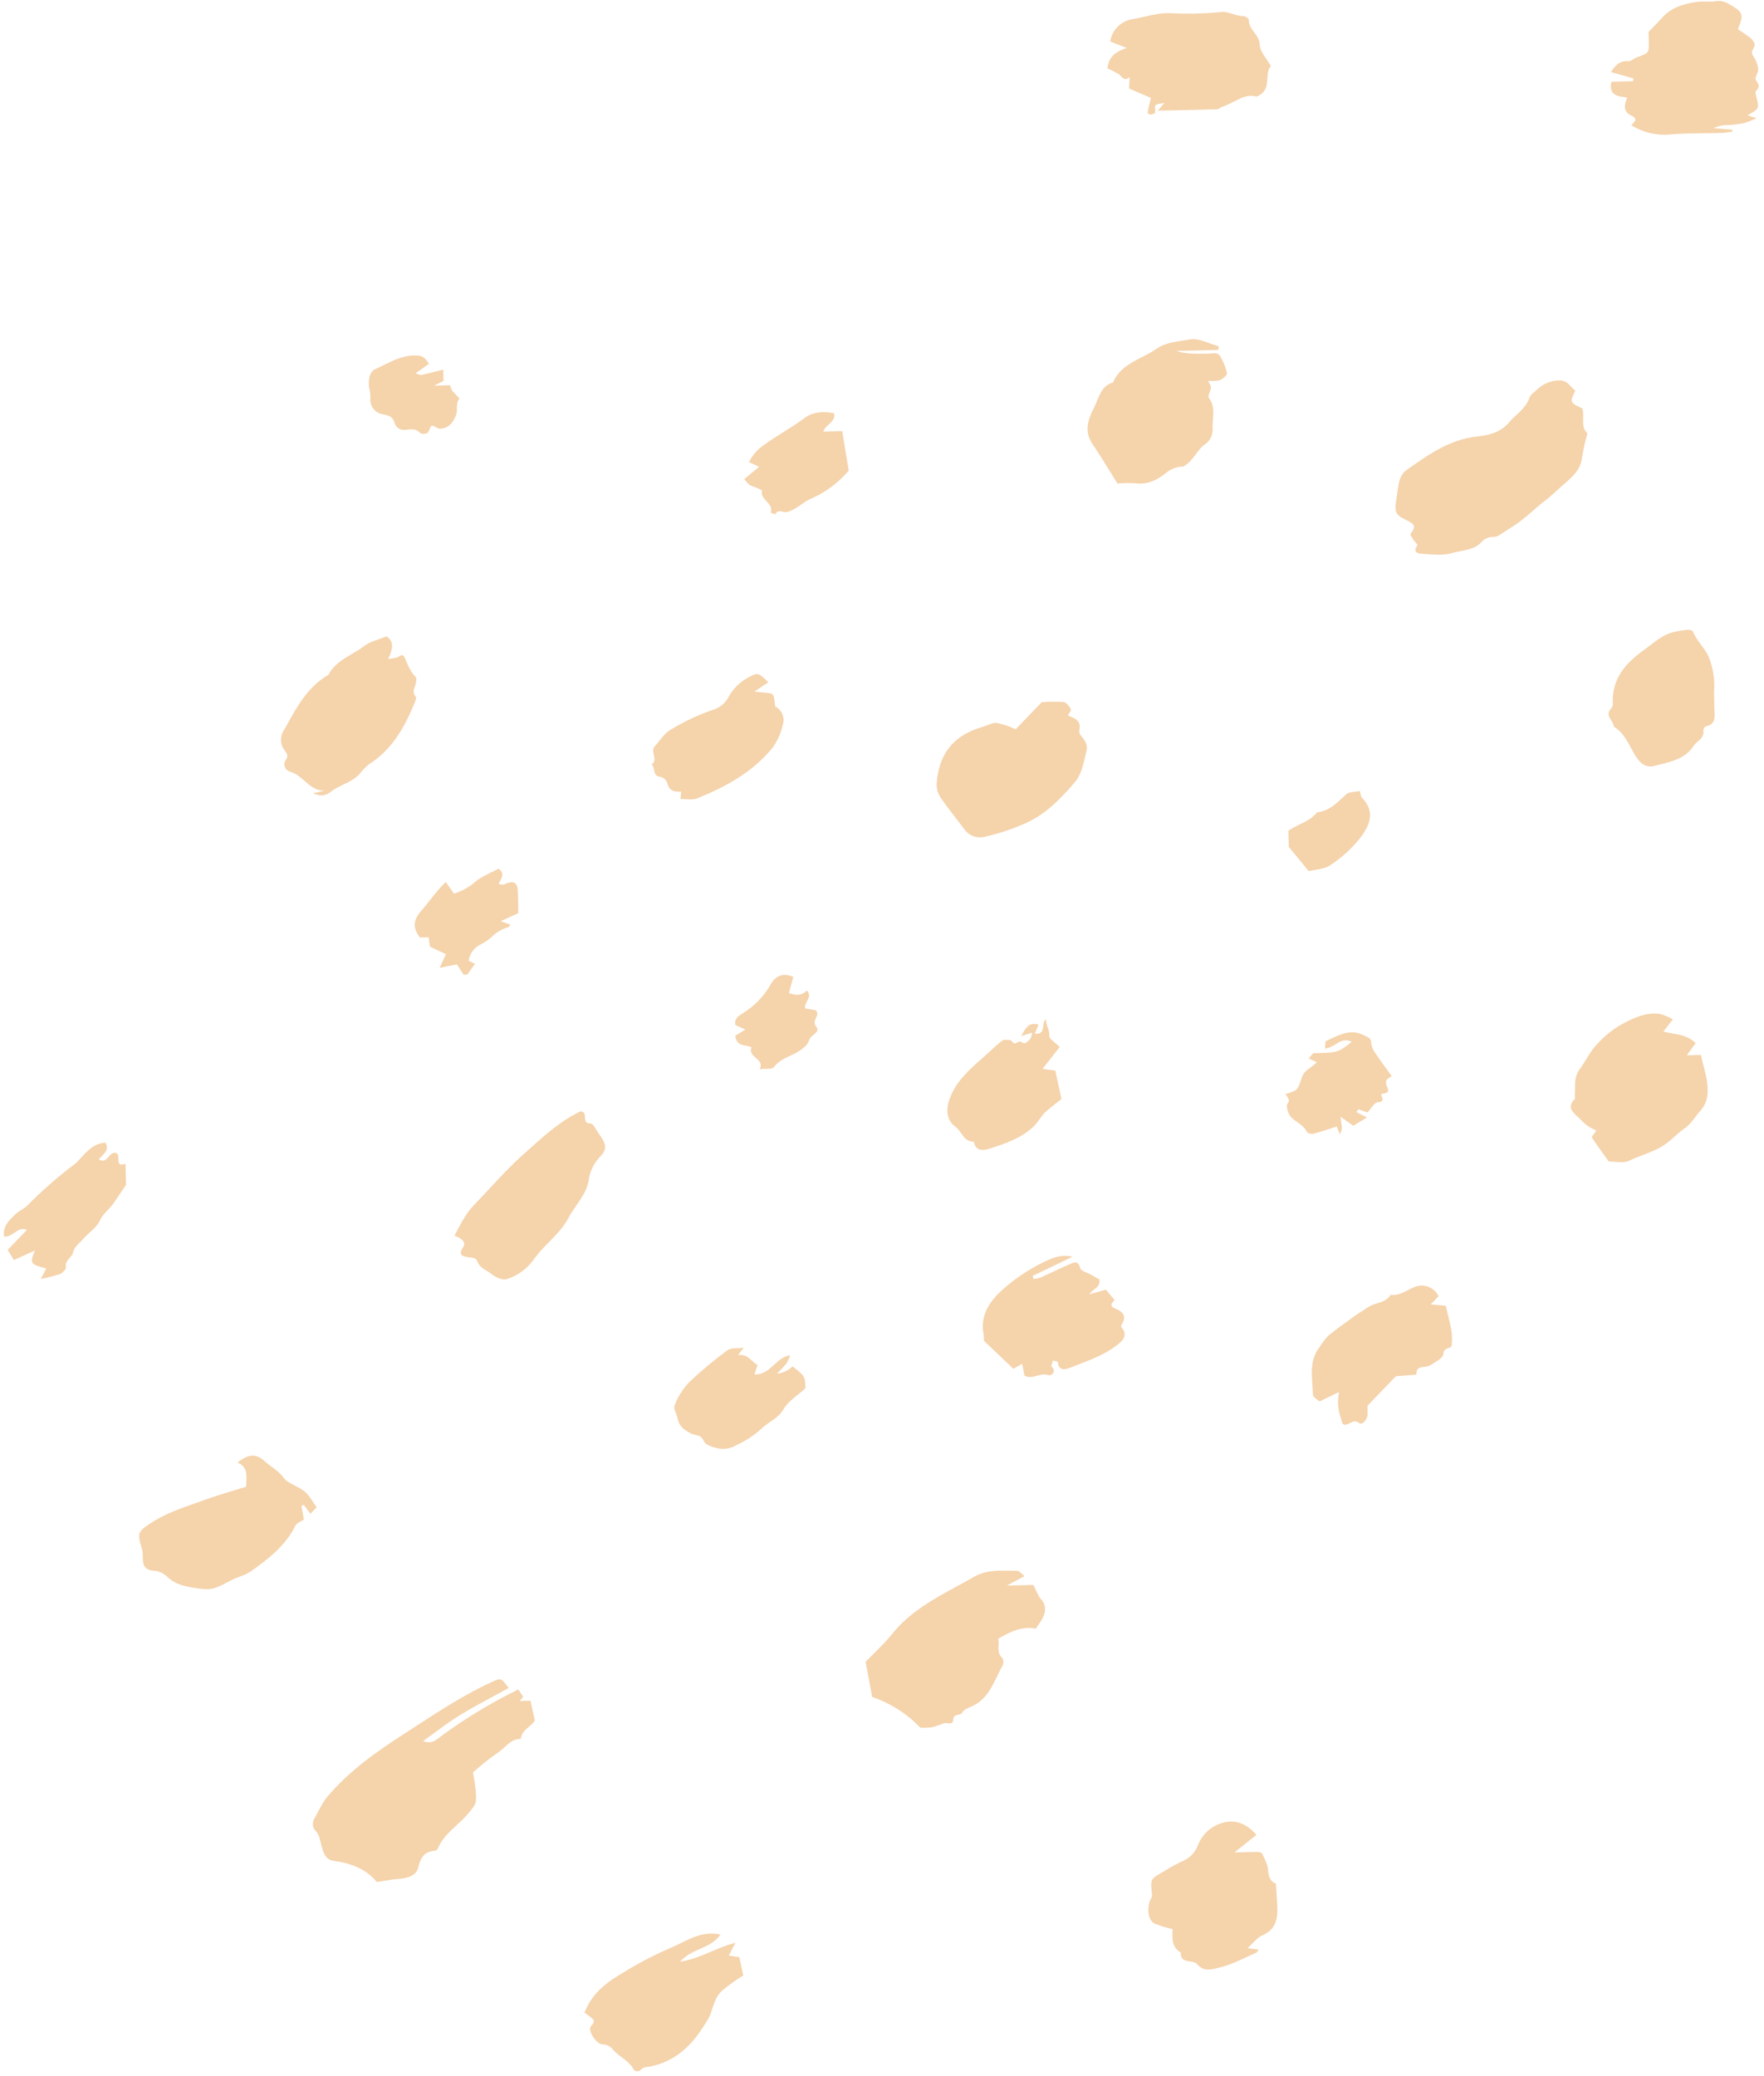 <svg width="232" height="273" viewBox="0 0 232 273" fill="none" xmlns="http://www.w3.org/2000/svg">
<path fill-rule="evenodd" clip-rule="evenodd" d="M229.111 4.205C228.935 4.085 228.751 3.959 228.558 3.825C229.309 2.114 229.262 1.663 227.949 0.861L227.864 0.81C227.232 0.422 226.561 0.01 225.683 0.155C225.257 0.225 224.819 0.217 224.38 0.209C223.962 0.202 223.543 0.195 223.134 0.255C221.446 0.504 219.828 0.961 218.627 2.311C218.241 2.745 217.834 3.16 217.412 3.59C217.217 3.789 217.019 3.99 216.819 4.199L216.834 4.896C216.836 4.981 216.839 5.065 216.842 5.149L216.842 5.149L216.842 5.149L216.842 5.149L216.842 5.149L216.842 5.149L216.842 5.149L216.842 5.15L216.842 5.15L216.842 5.15L216.842 5.15L216.842 5.15L216.842 5.15L216.842 5.15L216.842 5.15L216.842 5.15L216.842 5.15L216.842 5.15L216.842 5.15L216.842 5.15L216.842 5.15L216.842 5.15L216.842 5.15C216.847 5.32 216.853 5.489 216.851 5.659C216.843 6.978 216.839 6.98 215.277 7.54L215.24 7.553C215.094 7.605 214.95 7.699 214.808 7.791C214.594 7.93 214.386 8.065 214.187 8.047C213.002 7.938 212.419 8.633 211.876 9.481L213.274 9.874L214.829 10.31L214.763 10.686L211.925 10.749C211.562 12.516 212.727 12.662 213.814 12.799C213.881 12.808 213.949 12.816 214.015 12.825C213.561 13.893 213.5 14.712 214.554 15.199C215.402 15.591 215.05 15.949 214.69 16.314C214.64 16.364 214.591 16.415 214.544 16.465C216.137 17.461 218.025 17.883 219.894 17.661C221.35 17.546 222.813 17.53 224.277 17.515L224.277 17.515L224.277 17.515L224.277 17.515L224.278 17.515L224.278 17.515L224.278 17.515L224.278 17.515L224.278 17.515L224.278 17.515L224.279 17.515L224.279 17.515L224.279 17.515L224.279 17.515L224.279 17.515L224.279 17.515L224.28 17.515L224.28 17.515L224.28 17.515L224.28 17.515L224.28 17.515L224.28 17.515L224.281 17.515L224.281 17.515C225.033 17.506 225.786 17.499 226.537 17.477C226.975 17.444 227.411 17.39 227.843 17.313L227.826 17.052L225.358 16.861C225.98 16.562 226.666 16.418 227.356 16.441C228.015 16.412 228.671 16.333 229.317 16.205C229.902 16.026 230.473 15.807 231.027 15.55L229.834 15.169C231.398 14.266 231.397 14.263 230.971 12.665L230.967 12.653C230.909 12.434 230.822 12.083 230.925 11.986C231.497 11.455 231.359 11.103 230.915 10.518C230.811 10.381 230.92 10.112 231.04 9.816C231.151 9.543 231.271 9.246 231.242 9.009C231.135 8.39 230.891 7.801 230.528 7.287C230.304 6.943 230.453 6.657 230.597 6.378C230.73 6.121 230.86 5.87 230.691 5.586C230.581 5.37 230.432 5.176 230.251 5.014C229.895 4.741 229.523 4.487 229.111 4.205L229.111 4.205ZM206.738 52.806C206.638 52.514 206.824 52.123 207.189 51.357C206.969 51.215 206.79 51.023 206.61 50.83C206.225 50.417 205.832 49.997 205.023 50.029C203.96 50.053 202.944 50.474 202.179 51.209C202.09 51.29 201.993 51.371 201.895 51.453L201.895 51.453L201.895 51.453L201.895 51.453L201.895 51.453L201.895 51.453L201.895 51.453C201.581 51.715 201.257 51.985 201.147 52.317C200.823 53.29 200.127 53.937 199.433 54.583C199.096 54.896 198.759 55.21 198.465 55.56C197.424 56.801 195.881 57.25 194.395 57.391C190.789 57.735 188.003 59.696 185.218 61.655L184.993 61.814C184.092 62.449 183.952 63.493 183.809 64.554C183.785 64.735 183.76 64.917 183.732 65.097L183.718 65.185C183.411 67.138 183.339 67.597 184.773 68.307C184.827 68.334 184.879 68.359 184.93 68.385L184.931 68.385C185.834 68.827 186.422 69.115 185.511 70.195C185.441 70.275 185.657 70.616 185.823 70.879L185.865 70.945L185.888 70.983L185.905 71.01C185.972 71.117 186.083 71.244 186.185 71.361C186.323 71.518 186.443 71.655 186.414 71.699C185.687 72.757 186.676 72.815 187.171 72.844L187.196 72.845C187.363 72.855 187.532 72.867 187.702 72.878C188.822 72.953 189.981 73.031 191.006 72.726C191.368 72.619 191.748 72.545 192.13 72.472C193.087 72.287 194.056 72.1 194.769 71.366C195.194 70.844 195.849 70.562 196.523 70.611C196.838 70.573 197.136 70.447 197.381 70.246C197.557 70.133 197.734 70.02 197.911 69.908C198.678 69.421 199.446 68.932 200.166 68.383C200.649 68.014 201.106 67.611 201.564 67.209L201.564 67.209C202.031 66.797 202.498 66.386 202.993 66.01C203.692 65.48 204.344 64.888 204.987 64.304C205.114 64.188 205.242 64.072 205.369 63.958C205.515 63.826 205.665 63.696 205.815 63.566L205.815 63.565L205.815 63.565L205.815 63.565L205.815 63.565L205.815 63.565L205.815 63.565L205.815 63.565L205.815 63.565L205.815 63.565L205.815 63.565L205.815 63.565L205.815 63.565C206.831 62.681 207.878 61.769 208.056 60.23C208.236 59.138 208.475 58.055 208.772 56.987C208.166 56.419 208.19 55.718 208.213 55.019C208.229 54.571 208.244 54.123 208.092 53.713C207.253 53.309 206.842 53.11 206.738 52.806ZM43.914 244.727C46.151 245.025 48.155 245.796 49.56 247.502C49.95 247.446 50.306 247.388 50.64 247.335L50.64 247.335C51.306 247.227 51.883 247.134 52.461 247.093C53.599 247.016 54.751 246.68 55.01 245.583C55.32 244.274 55.809 243.487 57.202 243.396C57.361 243.365 57.497 243.263 57.571 243.12C58.096 241.842 59.067 240.945 60.037 240.048L60.037 240.047C60.543 239.58 61.049 239.112 61.491 238.59C61.553 238.518 61.611 238.45 61.666 238.385C62.661 237.22 62.714 237.158 62.523 235.118C62.485 234.708 62.415 234.301 62.335 233.834C62.295 233.602 62.253 233.356 62.211 233.087C63.231 232.165 64.308 231.309 65.436 230.523C65.759 230.32 66.046 230.056 66.334 229.792C66.94 229.235 67.548 228.677 68.489 228.684C68.575 227.914 69.109 227.465 69.593 227.058C69.909 226.793 70.203 226.545 70.339 226.238L69.765 223.666L68.346 223.698C68.599 223.392 68.747 223.214 68.814 223.134L68.162 222.187C64.381 224.037 60.786 226.238 57.423 228.763C56.927 229.176 56.23 229.255 55.653 228.962C56.188 228.582 56.704 228.203 57.211 227.831L57.211 227.83L57.212 227.83C58.328 227.011 59.397 226.226 60.525 225.536C61.971 224.652 63.466 223.848 64.964 223.042L64.964 223.042C65.611 222.694 66.259 222.345 66.903 221.99C65.897 220.643 65.893 220.645 64.686 221.201L64.631 221.225C61.114 222.845 57.877 224.949 54.651 227.046C54.159 227.365 53.668 227.684 53.177 228.002C49.529 230.355 45.958 232.863 43.1 236.239C42.542 236.898 42.164 237.625 41.786 238.35C41.614 238.679 41.442 239.009 41.254 239.332C41.073 239.766 41.126 240.261 41.393 240.648C41.885 241.106 42.009 241.624 42.142 242.181C42.176 242.323 42.211 242.468 42.252 242.615C42.272 242.684 42.291 242.755 42.31 242.827C42.527 243.627 42.783 244.575 43.914 244.727ZM115.02 217.365L115.021 217.364C115.841 216.551 116.622 215.775 117.304 214.921C119.63 212.004 122.787 210.286 125.943 208.569C126.686 208.165 127.429 207.761 128.161 207.342C129.615 206.508 131.241 206.539 132.848 206.569C133.148 206.574 133.447 206.58 133.745 206.58C133.967 206.579 134.19 206.784 134.42 206.995C134.529 207.095 134.639 207.196 134.751 207.278L134.729 207.29C134.028 207.661 133.369 208.011 132.413 208.52L135.91 208.441C136.031 208.671 136.135 208.901 136.236 209.122L136.236 209.122C136.457 209.606 136.66 210.054 136.981 210.389C137.432 210.906 137.567 211.624 137.334 212.268C137.229 212.727 136.937 213.145 136.631 213.583L136.631 213.583C136.495 213.778 136.356 213.976 136.23 214.183C134.385 213.834 132.864 214.587 131.282 215.513C131.367 215.797 131.35 216.101 131.333 216.412C131.303 216.965 131.272 217.536 131.812 218.035C131.993 218.325 132.017 218.686 131.876 218.997C131.607 219.466 131.369 219.959 131.131 220.452C130.363 222.042 129.594 223.635 127.758 224.429L127.72 224.445L127.633 224.482C127.223 224.657 126.746 224.86 126.577 225.187C126.458 225.415 126.227 225.466 125.997 225.516C125.678 225.586 125.363 225.655 125.354 226.192C125.346 226.699 124.993 226.66 124.633 226.621C124.453 226.602 124.271 226.582 124.131 226.631C123.621 226.843 123.096 227.019 122.561 227.157C122.054 227.217 121.543 227.234 121.034 227.209C119.288 225.373 117.117 223.987 114.71 223.173L113.843 218.552C114.24 218.139 114.634 217.748 115.02 217.365ZM211.593 152.762C211.423 152.525 211.252 152.289 211.083 152.054C210.49 151.233 209.906 150.425 209.366 149.589C209.322 149.522 209.468 149.332 209.652 149.094C209.75 148.967 209.858 148.826 209.955 148.682C209.533 148.493 209.125 148.273 208.735 148.024C208.345 147.696 207.971 147.348 207.617 146.982L207.516 146.889C206.787 146.221 206.064 145.558 207.12 144.523C207.171 144.473 207.157 144.36 207.141 144.242C207.131 144.169 207.121 144.093 207.127 144.029C207.153 143.727 207.152 143.429 207.151 143.133C207.147 142.258 207.144 141.399 207.844 140.488C208.143 140.099 208.404 139.669 208.667 139.234C209.069 138.572 209.478 137.898 210.04 137.339C210.86 136.414 211.808 135.611 212.856 134.954C214.579 134.004 216.282 133.068 218.334 133.347C218.923 133.516 219.49 133.754 220.022 134.057L218.754 135.666C219.137 135.771 219.535 135.839 219.938 135.907C221.002 136.086 222.096 136.271 223.001 137.176L221.845 138.787L223.712 138.745C223.814 139.265 223.943 139.77 224.072 140.27C224.354 141.369 224.63 142.443 224.586 143.598C224.589 144.487 224.27 145.347 223.688 146.022C223.437 146.295 223.211 146.588 222.985 146.881C222.548 147.448 222.109 148.017 221.481 148.452C221.046 148.752 220.648 149.108 220.246 149.466L220.246 149.466C219.854 149.817 219.459 150.17 219.021 150.479C218.109 151.12 217.094 151.508 216.08 151.895C215.473 152.127 214.867 152.358 214.284 152.644C213.772 152.895 213.112 152.847 212.459 152.799L212.459 152.799L212.458 152.799C212.164 152.777 211.871 152.756 211.593 152.762ZM154.711 46.145L160.208 46.022L160.31 45.551C159.913 45.446 159.508 45.298 159.102 45.151C158.181 44.816 157.26 44.48 156.442 44.644C156.1 44.713 155.75 44.766 155.397 44.819C154.274 44.989 153.119 45.163 152.104 45.873C151.506 46.291 150.847 46.629 150.188 46.967C148.66 47.751 147.135 48.533 146.379 50.308C145.14 50.635 144.725 51.646 144.327 52.617C144.22 52.878 144.114 53.136 143.994 53.377C143.216 54.936 142.462 56.602 143.678 58.387C144.487 59.574 145.241 60.799 145.986 62.011L145.986 62.011L145.986 62.011C146.312 62.541 146.636 63.068 146.963 63.589C147.769 63.516 148.58 63.505 149.389 63.555C150.992 63.781 152.33 63.03 153.401 62.159C154.027 61.65 154.808 61.367 155.616 61.356C156.385 60.929 156.843 60.314 157.288 59.716C157.681 59.188 158.064 58.675 158.64 58.318C159.193 57.855 159.504 57.166 159.484 56.447C159.452 56.028 159.486 55.6 159.521 55.171C159.6 54.199 159.68 53.217 158.98 52.315C158.873 52.177 158.976 51.893 159.086 51.589C159.162 51.378 159.242 51.157 159.26 50.967C159.273 50.819 159.188 50.663 159.075 50.456C159.015 50.346 158.948 50.221 158.883 50.076C159.39 50.134 159.903 50.11 160.403 50.006C160.807 49.849 161.412 49.344 161.368 49.083C161.198 48.319 160.91 47.585 160.516 46.907C160.246 46.392 159.772 46.44 159.311 46.487C159.174 46.501 159.039 46.515 158.91 46.514C158.654 46.511 158.398 46.513 158.142 46.515C157 46.525 155.855 46.534 154.711 46.145ZM133.585 95.908L137.016 92.342C137.966 92.27 138.919 92.264 139.87 92.324C140.239 92.365 140.619 92.882 140.844 93.269C140.903 93.372 140.758 93.591 140.613 93.811L140.613 93.811C140.55 93.907 140.487 94.002 140.441 94.088C140.55 94.139 140.663 94.187 140.778 94.236C141.452 94.52 142.157 94.818 141.973 95.89C141.91 96.132 141.941 96.388 142.058 96.609C142.578 97.221 143.111 97.887 142.906 98.689C142.836 98.963 142.772 99.242 142.708 99.523C142.435 100.717 142.156 101.937 141.373 102.856C139.462 105.1 137.379 107.239 134.572 108.397C132.906 109.119 131.174 109.679 129.4 110.07C128.469 110.271 127.504 109.923 126.919 109.176C126.515 108.629 126.099 108.09 125.683 107.551L125.683 107.551L125.682 107.551L125.682 107.55L125.682 107.55L125.682 107.55L125.682 107.55L125.681 107.549L125.681 107.549L125.681 107.549L125.681 107.548L125.68 107.548L125.68 107.548L125.68 107.547L125.68 107.547L125.68 107.547L125.679 107.547L125.679 107.546L125.679 107.546L125.679 107.546L125.679 107.546L125.679 107.546L125.679 107.545L125.679 107.545L125.678 107.545L125.678 107.545L125.678 107.545L125.678 107.545L125.678 107.545L125.678 107.545L125.678 107.545L125.678 107.545L125.678 107.545L125.678 107.544L125.678 107.544L125.678 107.544L125.678 107.544L125.678 107.544L125.677 107.544C125.013 106.683 124.349 105.823 123.733 104.928C123.369 104.403 123.178 103.778 123.186 103.14C123.426 99.432 125.119 96.757 129.3 95.57C129.499 95.513 129.7 95.433 129.901 95.353C130.315 95.187 130.726 95.023 131.113 95.07C131.965 95.259 132.794 95.54 133.585 95.908ZM42.699 103.984L41.164 104.321C41.99 104.663 42.689 104.78 43.468 104.153C43.967 103.753 44.544 103.476 45.125 103.198C45.909 102.822 46.701 102.442 47.32 101.75C47.668 101.294 48.069 100.879 48.515 100.515C51.481 98.633 53.116 95.821 54.404 92.726C54.419 92.688 54.437 92.647 54.455 92.605L54.455 92.605C54.606 92.25 54.808 91.775 54.678 91.622C54.26 91.135 54.405 90.727 54.559 90.294C54.596 90.191 54.633 90.086 54.663 89.978C54.75 89.666 54.807 89.165 54.633 88.993C54.045 88.411 53.744 87.698 53.439 86.98L53.439 86.98L53.439 86.98L53.439 86.979L53.439 86.979L53.439 86.979L53.439 86.978L53.438 86.978C53.373 86.824 53.308 86.669 53.239 86.515C53.153 86.323 52.963 85.964 52.51 86.314C52.287 86.486 51.967 86.532 51.602 86.585C51.425 86.61 51.238 86.638 51.046 86.681C51.643 85.421 51.896 84.384 50.84 83.698C50.505 83.835 50.167 83.95 49.836 84.062L49.836 84.062L49.836 84.063C49.129 84.302 48.458 84.53 47.93 84.939C47.422 85.333 46.86 85.664 46.297 85.994L46.297 85.994C45.095 86.701 43.89 87.409 43.203 88.742C40.533 90.281 39.129 92.814 37.72 95.358L37.581 95.609L37.466 95.815L37.363 96C36.798 96.801 36.819 97.873 37.415 98.651C37.439 98.686 37.465 98.722 37.492 98.759L37.493 98.761L37.494 98.762C37.727 99.082 38.009 99.469 37.521 100.03C37.377 100.295 37.359 100.61 37.472 100.889C37.585 101.168 37.817 101.382 38.105 101.474C38.867 101.661 39.451 102.171 40.037 102.683C40.792 103.343 41.55 104.006 42.699 103.984ZM164.064 256.212L165.535 256.388C165.489 256.454 165.453 256.518 165.421 256.575C165.362 256.678 165.318 256.758 165.251 256.787C164.818 256.974 164.391 257.173 163.963 257.372L163.962 257.372C162.817 257.905 161.672 258.438 160.428 258.745C160.369 258.76 160.309 258.774 160.25 258.789C159.239 259.043 158.277 259.284 157.46 258.32C157.235 258.055 156.859 258.001 156.483 257.947C155.873 257.859 155.263 257.772 155.298 256.786C154.099 256.081 154.158 254.918 154.216 253.791L154.22 253.704C153.43 253.521 152.653 253.285 151.895 252.996C151.092 252.632 150.84 251.417 151.186 250.1C151.218 249.978 151.285 249.857 151.35 249.737C151.445 249.563 151.538 249.394 151.52 249.232L151.514 249.175C151.287 247.118 151.287 247.113 152.933 246.192C153.736 245.684 154.567 245.222 155.422 244.807C156.427 244.42 157.213 243.618 157.576 242.61C158.196 241.048 159.584 239.917 161.246 239.619C162.74 239.337 164.131 240.003 165.242 241.309C164.39 241.988 163.541 242.664 162.351 243.613C162.761 243.604 163.126 243.594 163.462 243.585L163.463 243.585L163.464 243.585L163.464 243.585L163.465 243.585L163.466 243.585L163.466 243.585L163.467 243.585L163.468 243.585L163.468 243.585L163.469 243.585L163.469 243.585L163.47 243.585L163.47 243.585L163.471 243.585L163.471 243.585L163.471 243.585L163.472 243.585C164.146 243.567 164.701 243.553 165.255 243.552C165.919 243.551 165.945 243.608 166.241 244.287C166.317 244.459 166.41 244.672 166.536 244.934C166.685 245.246 166.729 245.61 166.772 245.973C166.857 246.679 166.942 247.385 167.807 247.719L167.974 250.471C168.079 252.167 167.926 253.676 166.047 254.509C165.535 254.734 165.115 255.163 164.682 255.608C164.482 255.812 164.28 256.02 164.064 256.212ZM149.08 2.496C147.502 2.686 146.247 3.901 146.014 5.463L148.192 6.306C146.825 6.765 145.799 7.386 145.66 8.991C146.155 9.214 146.639 9.463 147.109 9.735C147.23 9.812 147.338 9.925 147.445 10.037C147.748 10.353 148.042 10.66 148.573 10.112L148.492 11.637C149.291 11.982 150.359 12.444 151.359 12.876C151.322 13.037 151.285 13.194 151.249 13.349L151.249 13.349L151.249 13.35C151.134 13.841 151.024 14.306 150.943 14.777C150.926 14.859 151.16 15.078 151.265 15.069C151.492 15.049 151.857 14.967 151.9 14.828C151.944 14.689 151.928 14.52 151.912 14.358C151.893 14.162 151.875 13.973 151.963 13.854C152.061 13.719 152.292 13.679 152.607 13.625C152.771 13.597 152.958 13.565 153.16 13.514L152.271 14.556C152.86 14.543 153.439 14.53 154.01 14.518C156.105 14.473 158.094 14.429 160.083 14.368C160.203 14.364 160.317 14.287 160.433 14.208C160.524 14.147 160.616 14.085 160.713 14.055C161.251 13.892 161.76 13.629 162.26 13.371C163.245 12.863 164.191 12.375 165.24 12.707C166.578 12.184 166.633 11.206 166.686 10.287C166.72 9.684 166.753 9.106 167.145 8.699C166.968 8.378 166.758 8.07 166.554 7.77L166.554 7.77C166.114 7.124 165.699 6.514 165.681 5.893C165.662 5.212 165.298 4.723 164.942 4.244C164.579 3.756 164.223 3.277 164.246 2.615C164.252 2.445 163.743 2.096 163.481 2.106C163.008 2.124 162.579 1.985 162.145 1.844C161.66 1.688 161.169 1.529 160.605 1.583C158.397 1.801 156.176 1.853 153.959 1.74C152.783 1.676 151.672 1.931 150.57 2.184L150.57 2.184C150.073 2.298 149.578 2.412 149.08 2.496ZM32.376 195.521C32.377 195.318 32.386 195.116 32.395 194.918C32.443 193.831 32.486 192.855 31.231 192.344C32.632 191.238 33.642 191.088 34.799 192.157C35.094 192.429 35.414 192.666 35.735 192.903C36.286 193.311 36.842 193.721 37.282 194.321C37.635 194.8 38.222 195.097 38.819 195.398C39.256 195.618 39.698 195.841 40.057 196.14C40.508 196.517 40.845 197.03 41.182 197.542L41.182 197.543L41.182 197.543L41.182 197.543C41.333 197.772 41.483 198 41.643 198.217L40.828 199.08L39.947 197.903L39.642 198.042L39.97 199.849C39.899 199.898 39.797 199.95 39.683 200.009C39.379 200.164 38.985 200.365 38.827 200.682C37.525 203.31 35.292 205.017 32.996 206.647C32.549 206.964 32.022 207.164 31.491 207.364L31.491 207.364C31.127 207.502 30.762 207.64 30.421 207.817C30.308 207.876 30.201 207.932 30.098 207.985L30.089 207.99C28.304 208.921 27.864 209.151 26.062 208.896C24.683 208.701 23.214 208.484 22.069 207.436C21.624 206.974 21.039 206.671 20.403 206.574C18.974 206.55 18.728 205.776 18.777 204.628C18.787 204.3 18.744 203.973 18.65 203.659C18.064 201.671 18.115 201.464 19.636 200.432C21.51 199.16 23.622 198.417 25.731 197.676C26.155 197.527 26.579 197.378 27.002 197.225C28.235 196.776 29.494 196.396 30.737 196.022L30.737 196.022L30.737 196.022L30.738 196.021L30.738 196.021L30.738 196.021L30.738 196.021L30.739 196.021L30.739 196.021L30.739 196.021L30.74 196.021L30.74 196.021L30.741 196.021L30.741 196.02L30.741 196.02L30.741 196.02L30.744 196.019L30.746 196.019C31.294 195.854 31.838 195.69 32.376 195.521ZM60.114 161.856C59.997 162.075 59.88 162.295 59.761 162.515C60.652 162.786 61.382 163.354 60.894 164.062C60.193 165.071 60.895 165.215 61.476 165.324C61.589 165.345 61.708 165.357 61.825 165.369C62.231 165.409 62.629 165.449 62.774 165.865C63.001 166.514 63.514 166.824 64.02 167.129C64.238 167.26 64.455 167.391 64.647 167.548C65.165 167.97 66.034 168.377 66.602 168.231C67.561 167.937 68.443 167.437 69.185 166.766C69.634 166.384 69.996 165.905 70.359 165.424C70.598 165.108 70.838 164.791 71.102 164.501C71.438 164.133 71.787 163.777 72.137 163.42L72.137 163.42L72.137 163.42L72.137 163.42L72.137 163.42L72.137 163.419L72.137 163.419L72.138 163.419L72.138 163.419L72.138 163.419L72.138 163.419C73.13 162.406 74.124 161.393 74.796 160.119C75.09 159.559 75.452 159.035 75.814 158.512C76.494 157.528 77.174 156.544 77.406 155.325C77.548 154.115 78.083 152.984 78.93 152.103C79.908 151.148 79.739 150.438 78.812 149.179C78.701 149.028 78.588 148.839 78.475 148.65C78.208 148.204 77.936 147.751 77.668 147.751C76.973 147.752 76.957 147.348 76.941 146.945C76.926 146.574 76.911 146.205 76.367 146.153C73.82 147.339 71.657 149.28 69.506 151.211C69.26 151.432 69.014 151.653 68.768 151.873C67.234 153.24 65.83 154.751 64.426 156.262L64.426 156.262L64.426 156.262L64.426 156.262L64.425 156.262L64.425 156.262L64.425 156.263L64.425 156.263L64.425 156.263L64.425 156.263L64.425 156.263L64.425 156.263L64.425 156.263L64.425 156.263L64.425 156.263C63.741 157 63.056 157.736 62.357 158.456C61.388 159.454 60.756 160.645 60.114 161.856ZM76.867 264.693C77.99 261.801 80.156 260.5 82.276 259.227L82.357 259.179C84.242 258.034 86.207 257.023 88.236 256.153C88.677 255.967 89.113 255.753 89.551 255.537C91.123 254.762 92.728 253.972 94.749 254.418C94.097 255.394 93.111 255.833 92.089 256.287C91.159 256.701 90.199 257.128 89.434 257.986C90.902 257.771 92.173 257.233 93.494 256.675C94.508 256.246 95.552 255.806 96.736 255.488L95.85 257.18C96.298 257.25 96.768 257.322 97.236 257.394L97.752 259.803C97.692 259.842 97.628 259.883 97.56 259.925C97.507 259.959 97.452 259.994 97.394 260.029L97.387 260.034C97.058 260.24 96.67 260.482 96.305 260.754C94.321 262.228 94.314 262.249 93.458 264.823L93.437 264.887C93.326 265.182 93.183 265.464 93.01 265.729C91.766 267.785 90.355 269.663 88.139 270.829C87.146 271.373 86.055 271.721 84.928 271.851C84.691 271.889 84.474 272.004 84.311 272.178C84.172 272.345 83.954 272.427 83.739 272.394C83.523 272.361 83.341 272.217 83.26 272.016C82.886 271.391 82.325 270.969 81.766 270.548C81.313 270.208 80.861 269.867 80.509 269.421C80.174 269.054 79.696 268.849 79.198 268.86C78.462 268.769 77.481 267.361 77.62 266.693C77.649 266.555 77.752 266.431 77.856 266.307C78.062 266.06 78.27 265.812 77.888 265.447C77.564 265.174 77.223 264.922 76.867 264.693ZM134.441 179.357L134.734 180.905C135.3 181.22 135.849 181.072 136.402 180.923C136.902 180.787 137.405 180.652 137.924 180.857C138.203 180.887 138.465 180.721 138.557 180.458C138.649 180.195 138.546 179.903 138.309 179.755C138.234 179.683 138.308 179.455 138.383 179.227L138.383 179.227C138.417 179.122 138.451 179.018 138.471 178.928C138.544 178.948 138.636 178.966 138.729 178.985L138.729 178.985C138.928 179.024 139.126 179.064 139.129 179.115C139.214 180.468 140.339 180.04 140.818 179.845C141.219 179.682 141.625 179.525 142.031 179.368L142.031 179.367C143.689 178.726 145.355 178.081 146.777 176.994L146.797 176.98C147.535 176.415 148.476 175.696 147.474 174.54C147.424 174.479 147.464 174.285 147.523 174.19C148.171 173.147 147.758 172.523 146.728 172.118C145.829 171.763 146.227 171.354 146.538 171.033L146.557 171.014L146.592 170.978L145.445 169.604L143.271 170.227C143.423 169.95 143.662 169.77 143.895 169.594C144.295 169.293 144.68 169.002 144.594 168.253L144.429 168.163L144.313 168.099C144.037 167.948 143.729 167.78 143.423 167.608C143.276 167.524 143.098 167.448 142.919 167.372C142.525 167.203 142.129 167.034 142.069 166.784C141.819 165.747 141.262 166.002 140.758 166.232C140.692 166.262 140.628 166.292 140.565 166.318C139.84 166.62 139.129 166.956 138.418 167.293L138.418 167.293L138.417 167.293L138.417 167.294L138.416 167.294L138.416 167.294L138.415 167.294L138.415 167.294L138.414 167.295L138.414 167.295L138.413 167.295L138.413 167.295L138.412 167.296C137.915 167.531 137.417 167.767 136.914 167.991C136.6 168.096 136.275 168.169 135.946 168.209L135.803 167.799C137.492 166.989 139.181 166.179 141.078 165.27C139.504 164.935 138.452 165.421 137.311 165.964C135.51 166.828 133.828 167.919 132.308 169.211C130.377 170.841 128.788 172.78 129.383 175.624C129.413 175.858 129.42 176.094 129.405 176.329L133.278 180.01L134.441 179.357ZM189.199 170.465L188.163 171.542L188.888 171.609C189.317 171.649 189.718 171.686 190.143 171.725C190.215 172.034 190.292 172.345 190.37 172.659L190.371 172.662L190.371 172.662C190.556 173.408 190.745 174.167 190.877 174.936C190.99 175.605 191.003 176.287 190.915 176.96C190.887 177.173 190.702 177.23 190.492 177.295C190.203 177.384 189.868 177.487 189.832 178.033C189.799 178.537 189.087 178.96 188.439 179.346L188.438 179.346C188.304 179.425 188.172 179.504 188.05 179.581C187.863 179.698 187.604 179.726 187.342 179.754C186.789 179.814 186.222 179.876 186.294 180.78C185.463 180.844 184.632 180.909 183.801 180.974C183.746 180.978 183.69 180.989 183.635 181C183.611 181.004 183.586 181.009 183.561 181.013L179.838 184.883C179.876 185.296 179.882 185.712 179.853 186.127C179.766 186.761 179.151 187.456 178.753 187.14C178.279 186.765 177.894 186.966 177.529 187.156C177.212 187.322 176.909 187.48 176.576 187.248C175.937 185.292 175.858 184.673 176.104 183.065C175.24 183.485 174.487 183.851 173.541 184.312C173.465 184.237 173.359 184.156 173.246 184.071C172.979 183.868 172.677 183.639 172.673 183.405C172.667 182.959 172.635 182.508 172.603 182.057L172.603 182.057C172.486 180.386 172.367 178.706 173.514 177.207C173.853 176.652 174.251 176.135 174.702 175.665C175.654 174.875 176.663 174.152 177.67 173.43C177.841 173.307 178.012 173.185 178.183 173.062C178.519 172.82 178.869 172.598 179.22 172.375C179.475 172.214 179.73 172.052 179.979 171.883C180.326 171.648 180.735 171.523 181.143 171.398C181.814 171.192 182.485 170.987 182.884 170.292C183.75 170.4 184.446 170.044 185.157 169.68L185.157 169.679C185.375 169.568 185.595 169.455 185.821 169.356C186.414 169.041 187.111 168.982 187.75 169.191C188.388 169.401 188.912 169.861 189.199 170.465ZM225.476 93.387L225.423 91.037C225.558 89.496 225.335 87.946 224.772 86.505C224.534 85.889 224.136 85.353 223.735 84.813C223.328 84.264 222.917 83.711 222.668 83.064C222.613 82.918 222.242 82.802 222.032 82.822C221.383 82.877 220.739 82.979 220.105 83.126C218.923 83.409 218.001 84.121 217.075 84.834C216.797 85.049 216.519 85.263 216.233 85.467C213.796 87.203 211.984 89.254 212.118 92.466C212.143 92.706 212.079 92.946 211.938 93.142C211.288 93.773 211.601 94.263 211.912 94.752C212.083 95.019 212.253 95.285 212.265 95.573C213.367 96.233 213.949 97.316 214.517 98.373C214.719 98.748 214.918 99.119 215.139 99.467C215.888 100.65 216.657 100.974 217.711 100.695C217.921 100.64 218.132 100.587 218.345 100.534C220.005 100.118 221.7 99.694 222.749 98.086C222.89 97.871 223.091 97.694 223.293 97.516C223.717 97.143 224.142 96.769 224.018 96.043C224.03 95.82 224.157 95.62 224.354 95.513C225.547 95.297 225.516 94.473 225.484 93.643C225.481 93.558 225.478 93.472 225.476 93.387ZM101.057 89.727L100.205 90.292L99.218 90.947C99.564 90.985 99.822 91.014 100.025 91.037C100.35 91.075 100.537 91.096 100.726 91.112L100.73 91.113C101.195 91.154 101.447 91.176 101.598 91.31C101.776 91.469 101.816 91.784 101.901 92.469L101.902 92.472C101.907 92.513 101.909 92.559 101.912 92.606L101.912 92.606C101.921 92.745 101.929 92.892 101.998 92.933C102.853 93.396 103.255 94.399 102.955 95.32C102.715 96.395 102.263 97.413 101.625 98.314C99.021 101.529 95.476 103.464 91.703 104.99C91.263 105.169 90.736 105.135 90.212 105.101L90.211 105.101C89.971 105.085 89.731 105.069 89.5 105.075L89.586 104.1C88.669 104.184 87.984 103.993 87.743 102.93C87.593 102.543 87.26 102.255 86.854 102.16C86.195 102.111 86.109 101.687 86.025 101.271C85.968 100.988 85.912 100.709 85.675 100.554C86.206 100.206 86.098 99.742 85.99 99.276C85.896 98.869 85.802 98.46 86.129 98.123C86.365 97.88 86.581 97.606 86.797 97.334C87.197 96.829 87.595 96.326 88.114 96.024C89.856 94.95 91.709 94.067 93.641 93.389C94.512 93.174 95.258 92.618 95.71 91.848C96.351 90.612 97.369 89.61 98.618 88.984L98.661 88.964C99.708 88.456 99.716 88.452 101.057 89.727ZM132.847 136.784C132.539 136.744 132.228 136.743 131.92 136.784C131.25 137.279 130.663 137.823 130.088 138.356L130.088 138.356L130.088 138.356L130.088 138.356L130.088 138.356L130.088 138.356L130.088 138.357C129.814 138.61 129.543 138.861 129.267 139.104C127.552 140.599 125.794 142.139 124.917 144.442C124.332 145.979 124.548 147.387 125.634 148.161C125.946 148.382 126.175 148.706 126.404 149.027C126.813 149.602 127.219 150.173 128.083 150.15C128.312 151.538 129.466 151.275 130.194 151.044C132.232 150.397 134.291 149.688 135.9 148.188C136.196 147.912 136.436 147.578 136.676 147.243L136.676 147.243C136.898 146.933 137.12 146.624 137.387 146.36C137.829 145.923 138.322 145.538 138.854 145.122L138.855 145.122L138.855 145.122C139.097 144.933 139.346 144.738 139.603 144.529L138.793 140.803C138.574 140.773 138.371 140.744 138.166 140.715L138.159 140.714L138.154 140.714L138.148 140.713L138.13 140.71L138.127 140.71L138.118 140.708C137.808 140.665 137.492 140.62 137.113 140.568L139.372 137.687C139.182 137.495 138.963 137.314 138.756 137.143L138.756 137.143C138.336 136.796 137.968 136.492 137.997 136.231C138.044 135.808 137.918 135.461 137.791 135.113C137.667 134.773 137.543 134.432 137.582 134.019C137.29 134.248 137.246 134.612 137.203 134.962C137.137 135.504 137.075 136.016 136.1 135.949L136.588 134.748C135.368 134.375 134.913 135.178 134.441 136.012C134.394 136.094 134.348 136.176 134.3 136.258C134.666 136.142 135.033 136.028 135.459 135.895L135.741 135.808C135.715 136.078 135.643 136.342 135.529 136.589C135.335 136.853 135.076 137.065 134.777 137.202C134.695 137.234 134.582 137.17 134.462 137.102C134.352 137.039 134.236 136.974 134.133 136.976C134.018 136.98 133.901 137.042 133.786 137.103C133.659 137.17 133.535 137.235 133.419 137.22C133.314 137.207 133.222 137.106 133.129 137.004C133.04 136.906 132.95 136.807 132.847 136.784ZM99.632 179.486L99.227 180.757C100.393 180.782 101.091 180.142 101.798 179.494C102.4 178.943 103.008 178.385 103.917 178.223C103.801 178.602 103.643 178.967 103.445 179.311C103.047 179.779 102.625 180.226 102.18 180.65C102.955 180.582 103.681 180.242 104.228 179.691C105.158 180.421 105.567 180.742 105.753 181.162C105.899 181.49 105.909 181.88 105.927 182.574C105.634 182.844 105.312 183.103 104.987 183.365L104.987 183.365C104.241 183.966 103.48 184.578 103.02 185.365C102.577 186.124 101.928 186.566 101.284 187.004C100.87 187.287 100.458 187.568 100.103 187.931C99.154 188.78 98.083 189.484 96.925 190.018C96.307 190.39 95.593 190.574 94.871 190.545C94.045 190.433 92.826 190.111 92.579 189.537C92.295 188.878 91.882 188.79 91.458 188.7C91.274 188.66 91.088 188.621 90.91 188.534C90.105 188.141 89.319 187.596 89.125 186.569C89.084 186.351 88.994 186.12 88.906 185.891L88.906 185.891C88.752 185.491 88.602 185.101 88.723 184.817C89.154 183.699 89.797 182.673 90.618 181.796C92.217 180.277 93.913 178.861 95.695 177.558C95.988 177.338 96.436 177.321 96.962 177.301C97.229 177.291 97.517 177.28 97.816 177.242L97.06 178.217C97.926 178.072 98.425 178.521 98.897 178.944C99.134 179.158 99.365 179.365 99.632 179.486ZM6.088 166.821L5.368 168.196C6.227 168.036 7.074 167.818 7.903 167.544C8.239 167.403 8.705 166.918 8.665 166.658C8.577 166.086 8.889 165.732 9.18 165.402C9.367 165.189 9.546 164.986 9.603 164.741C9.743 164.12 10.116 163.762 10.488 163.407L10.488 163.407C10.633 163.268 10.778 163.129 10.908 162.975C11.172 162.663 11.485 162.379 11.796 162.095C12.323 161.615 12.845 161.14 13.118 160.545C13.39 159.953 13.799 159.521 14.203 159.095L14.203 159.095C14.464 158.819 14.722 158.546 14.941 158.233C15.326 157.68 15.702 157.12 16.076 156.562L16.275 156.266C16.374 156.118 16.474 155.97 16.574 155.822L16.512 153.065C15.589 153.359 15.578 152.875 15.566 152.388C15.557 152.007 15.548 151.623 15.103 151.606C14.751 151.585 14.526 151.849 14.299 152.117C13.983 152.489 13.662 152.866 12.99 152.482C13.104 152.344 13.232 152.211 13.36 152.08L13.36 152.08C13.866 151.558 14.357 151.053 13.852 150.273C12.374 150.377 11.489 151.345 10.604 152.314L10.477 152.454C10.316 152.651 10.138 152.835 9.944 153.001C7.7 154.682 5.584 156.526 3.615 158.519C3.386 158.753 3.102 158.932 2.817 159.111C2.553 159.277 2.289 159.444 2.068 159.654L1.977 159.741C1.164 160.516 0.324 161.317 0.537 162.622C1.084 162.677 1.495 162.394 1.898 162.116C2.385 161.78 2.86 161.453 3.549 161.739L1.012 164.374L1.831 165.707L4.595 164.451C3.883 166.156 3.995 166.293 6.088 166.821ZM176.331 146.878C176.318 147.178 176.364 147.445 176.408 147.699C176.493 148.188 176.569 148.628 176.198 149.163L175.82 148.147C175.543 148.235 175.266 148.325 174.99 148.416C174.247 148.658 173.504 148.901 172.751 149.096C172.486 149.166 171.956 149.038 171.873 148.855C171.606 148.262 171.114 147.919 170.626 147.579C170.281 147.339 169.939 147.101 169.681 146.777C169.423 146.377 169.273 145.919 169.242 145.446C169.227 145.331 169.306 145.203 169.385 145.075C169.463 144.948 169.541 144.822 169.527 144.708C169.424 144.407 169.266 144.127 169.061 143.882L169.173 143.848C170.609 143.411 170.683 143.389 171.221 141.698C171.426 141.054 171.895 140.718 172.37 140.379C172.66 140.171 172.953 139.962 173.189 139.68L172.716 139.472L172.422 139.342L172.109 139.205C172.195 139.12 172.278 139.017 172.359 138.915C172.529 138.705 172.69 138.503 172.855 138.5C175.907 138.446 175.977 138.442 177.774 137.016C176.934 136.563 176.322 136.931 175.675 137.32C175.246 137.578 174.801 137.846 174.264 137.891C174.28 137.769 174.285 137.629 174.29 137.492C174.3 137.21 174.309 136.944 174.416 136.898C174.649 136.796 174.88 136.688 175.11 136.579L175.111 136.579C176.441 135.952 177.759 135.331 179.405 136.159C179.481 136.198 179.552 136.232 179.618 136.264C180.079 136.485 180.321 136.601 180.345 137.22C180.41 137.687 180.597 138.13 180.887 138.505C181.357 139.208 181.855 139.893 182.376 140.609C182.592 140.905 182.811 141.207 183.034 141.517L182.413 141.949C182.169 142.314 182.318 142.677 182.446 142.988C182.621 143.413 182.756 143.741 181.79 143.844C181.607 143.864 181.667 144.029 181.738 144.227C181.851 144.541 181.993 144.937 181.229 144.954C180.895 144.962 180.57 145.391 180.258 145.805C180.12 145.988 179.984 146.168 179.851 146.306L179.642 146.232L179.497 146.18L179.175 146.065L179.156 146.059L178.897 145.966L178.644 145.876C178.559 146.003 178.474 146.13 178.39 146.257L178.905 146.512L178.912 146.516L179.263 146.69L179.786 146.948L179.257 147.274L178.465 147.762L177.99 148.055C177.478 147.692 176.904 147.285 176.331 146.878ZM99.848 61.387L97.895 62.999C98.103 63.293 98.345 63.563 98.614 63.803C98.9 63.932 99.194 64.045 99.493 64.141L99.538 64.16L99.538 64.161C99.805 64.278 100.228 64.465 100.212 64.539C100.082 65.127 100.446 65.521 100.809 65.914C101.198 66.335 101.586 66.754 101.364 67.412C101.562 67.497 101.765 67.571 101.971 67.635C102.199 67.124 102.569 67.211 102.934 67.297C103.127 67.342 103.318 67.387 103.486 67.344C104.213 67.162 104.788 66.761 105.356 66.365C105.758 66.084 106.156 65.806 106.603 65.609C108.54 64.77 110.257 63.499 111.621 61.894L110.769 56.705L108.274 56.761C108.408 56.36 108.717 56.077 109.017 55.801C109.447 55.407 109.858 55.03 109.703 54.349C108.287 54.075 106.928 54.151 105.861 54.949C104.979 55.608 104.048 56.192 103.118 56.774L103.118 56.774L103.118 56.775C102.221 57.336 101.326 57.898 100.475 58.526C99.63 59.088 98.95 59.862 98.504 60.77L99.848 61.387ZM68.167 120.086L65.845 121.146L67.103 121.589C67.097 121.598 67.091 121.609 67.086 121.619C67.08 121.63 67.075 121.641 67.07 121.653C67.06 121.673 67.051 121.693 67.042 121.714C67.001 121.808 66.961 121.9 66.9 121.918C66.041 122.158 65.26 122.615 64.632 123.244C64.215 123.618 63.748 123.934 63.244 124.182C62.375 124.594 61.77 125.409 61.631 126.355L61.821 126.443L61.83 126.447L62.055 126.551C62.232 126.633 62.384 126.703 62.477 126.745L61.456 128.166C61.387 128.167 61.327 128.17 61.274 128.173C61.232 128.176 61.194 128.179 61.162 128.181L61.161 128.181L61.16 128.181C61.047 128.19 60.99 128.194 60.974 128.171C60.728 127.813 60.492 127.447 60.269 127.1L60.166 126.941L60.093 126.827L59.167 127.013C58.771 127.093 58.343 127.179 57.819 127.284L58.651 125.483C57.969 125.165 57.284 124.846 56.547 124.502L56.378 123.273L55.24 123.299C54.247 122.042 54.353 120.991 55.346 119.86C55.756 119.392 56.141 118.903 56.532 118.407L56.532 118.407C57.171 117.595 57.824 116.765 58.625 115.982L59.702 117.526C60.744 117.206 61.707 116.67 62.526 115.953C63.144 115.433 63.896 115.07 64.635 114.713L64.635 114.713C64.956 114.558 65.275 114.404 65.579 114.239C66.324 114.813 66.059 115.311 65.781 115.836C65.707 115.975 65.632 116.115 65.575 116.26C65.658 116.267 65.744 116.284 65.827 116.301C66.003 116.335 66.171 116.368 66.296 116.31C67.441 115.774 68.016 115.982 68.091 117.063C68.138 117.766 68.146 118.473 68.154 119.169L68.154 119.169L68.154 119.169L68.154 119.169C68.157 119.477 68.16 119.783 68.167 120.086ZM54.645 49.095L56.42 47.844C56.408 47.828 56.396 47.811 56.385 47.794C56.376 47.782 56.367 47.769 56.358 47.756L56.307 47.682C55.991 47.223 55.713 46.819 54.962 46.763C53.253 46.636 51.829 47.34 50.41 48.041C50.045 48.221 49.68 48.401 49.311 48.567C48.57 48.9 48.354 50.181 48.599 51.187C48.688 51.591 48.724 52.005 48.707 52.418C48.624 53.454 49.379 54.369 50.416 54.492C51.148 54.635 51.639 54.801 51.872 55.553C52.03 56.229 52.701 56.657 53.386 56.519C53.436 56.515 53.486 56.51 53.536 56.504L53.598 56.498C54.175 56.435 54.77 56.371 55.255 56.948C55.561 57.101 55.924 57.09 56.22 56.919C56.354 56.821 56.432 56.615 56.505 56.423C56.582 56.22 56.653 56.032 56.778 55.999C56.935 55.958 57.121 56.065 57.315 56.176C57.492 56.278 57.675 56.383 57.847 56.381C59.048 56.365 59.658 55.463 59.998 54.52C60.09 54.268 60.09 53.99 60.091 53.706C60.092 53.276 60.092 52.832 60.406 52.435C60.435 52.399 60.235 52.194 59.999 51.952C59.812 51.759 59.602 51.543 59.467 51.371C59.343 51.15 59.25 50.914 59.188 50.669L57.095 50.716C57.737 50.39 58.061 50.227 58.327 50.093L58.294 48.612C58.013 48.682 57.742 48.751 57.478 48.818L57.476 48.818C56.761 48.999 56.095 49.168 55.423 49.31C55.3 49.336 55.159 49.282 54.978 49.212C54.88 49.174 54.77 49.132 54.645 49.095ZM104.335 128.471L103.761 130.591C104.594 130.917 105.389 131.001 106.11 130.258C106.606 130.776 106.38 131.205 106.146 131.651C105.985 131.957 105.82 132.27 105.882 132.625L107.259 132.848C107.636 133.184 107.484 133.516 107.323 133.866C107.164 134.212 106.997 134.575 107.325 134.978C107.733 135.48 107.381 135.769 107.005 136.077C106.757 136.28 106.499 136.492 106.44 136.779C106.275 137.22 105.979 137.6 105.592 137.87C105.107 138.281 104.533 138.553 103.956 138.826C103.155 139.205 102.348 139.587 101.766 140.349C101.606 140.559 101.175 140.564 100.683 140.569C100.437 140.572 100.176 140.575 99.926 140.604C100.271 139.863 99.84 139.493 99.406 139.121C98.994 138.768 98.579 138.413 98.828 137.737C98.617 137.614 98.358 137.567 98.093 137.519C97.478 137.408 96.834 137.291 96.706 136.213L98.033 135.399C97.749 135.272 97.528 135.173 97.343 135.09C97.123 134.992 96.953 134.916 96.785 134.841L96.727 134.814C96.512 133.991 97.18 133.577 97.651 133.284L97.716 133.244C99.251 132.296 100.517 130.974 101.395 129.405C101.96 128.416 102.903 127.86 104.335 128.471ZM169.506 111.389L172.127 114.564C172.382 114.499 172.666 114.453 172.961 114.404C173.651 114.292 174.397 114.171 174.96 113.785C176.418 112.829 177.717 111.655 178.811 110.303C180.031 108.716 181.024 106.853 179.141 104.94C179.02 104.817 178.98 104.616 178.934 104.39C178.91 104.273 178.884 104.148 178.846 104.024C178.617 104.074 178.387 104.101 178.168 104.128C177.72 104.182 177.317 104.23 177.071 104.451C176.905 104.6 176.742 104.751 176.579 104.903C175.61 105.804 174.655 106.692 173.212 106.834C172.604 107.615 171.756 108.028 170.914 108.438C170.408 108.683 169.905 108.928 169.458 109.25L169.506 111.389Z" fill="#F5D3AB"/>
</svg>
